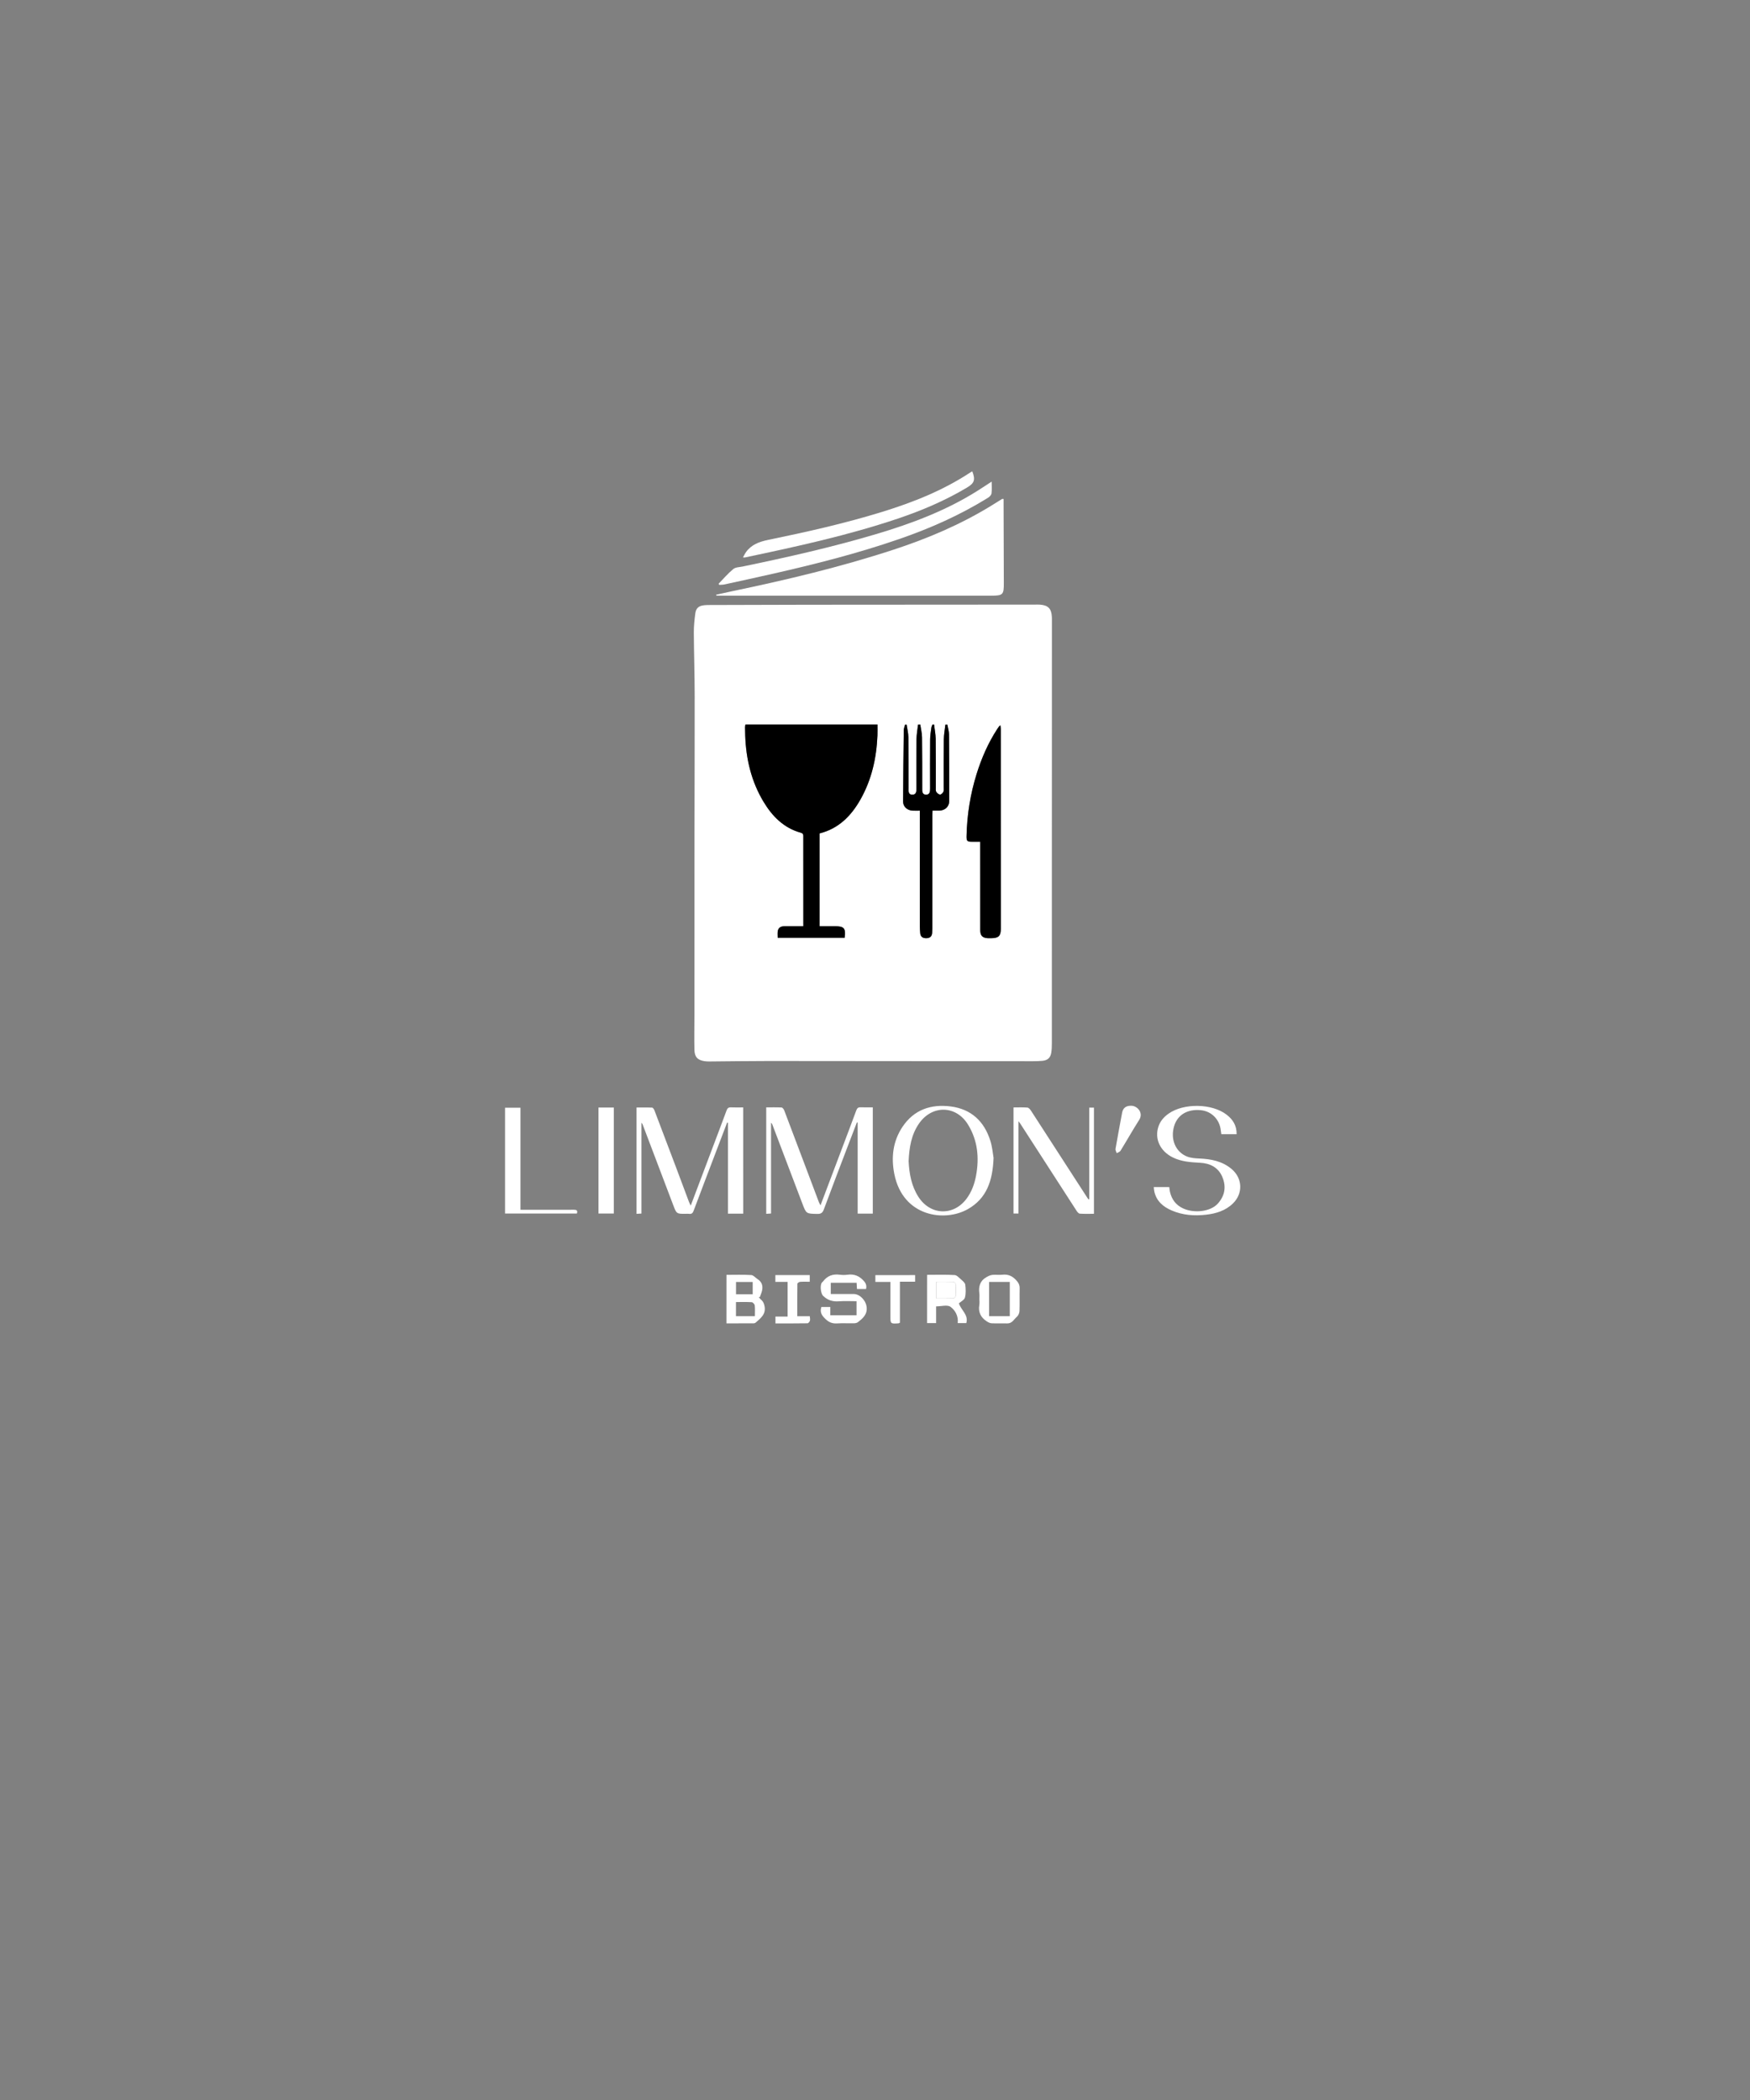 <?xml version="1.0" encoding="utf-8"?>
<!-- Generator: Adobe Illustrator 24.0.0, SVG Export Plug-In . SVG Version: 6.00 Build 0)  -->
<svg version="1.1" id="Layer_1" xmlns="http://www.w3.org/2000/svg" xmlns:xlink="http://www.w3.org/1999/xlink" x="0px" y="0px"
	 viewBox="0 0 720 864" style="enable-background:new 0 0 720 864;" xml:space="preserve">
<rect x="0" y="0" width="720" height="864" fill="#808080" stroke="none"/>
<style type="text/css">
	.st0{fill:#FFFFFF;}
</style>
<path class="st0" d="M432.77,342.8c0,28.82,0,57.65-0.01,86.47c0,1.3-0.03,2.63-0.25,3.91c-0.36,2.09-1.55,3.1-3.69,3.28
	c-1.3,0.11-2.62,0.16-3.92,0.16c-36.25-0.03-72.49-0.08-108.74-0.09c-8.08,0-16.15,0.13-24.23,0.19c-0.65,0-1.31-0.01-1.96-0.1
	c-2.91-0.43-4.19-1.7-4.26-4.66c-0.11-4.69-0.01-9.38,0-14.07c0.01-25.06-0.01-50.11,0.02-75.17c0.02-18.89,0.11-37.77,0.08-56.66
	c-0.01-8.62-0.3-17.24-0.35-25.87c-0.01-2.61,0.26-5.23,0.61-7.82c0.29-2.19,1.42-3.11,3.59-3.35c0.6-0.06,1.2-0.1,1.8-0.1
	c13.65-0.04,27.29-0.09,40.94-0.11c31.12-0.03,62.23-0.04,93.35-0.06c0.71,0,1.42-0.03,2.13,0.02c3.33,0.24,4.7,1.63,4.88,4.93
	c0.04,0.65,0.03,1.31,0.03,1.96C432.77,284.71,432.77,313.75,432.77,342.8z M337.18,381.08c0-12.84,0-25.49,0-38.19
	c7.82-1.95,12.97-7.15,16.78-13.86c4.66-8.19,6.66-17.11,7.05-26.45c0.06-1.5,0.01-3.01,0.01-4.51c-18.27,0-36.3,0-54.32,0
	c-0.07,0.45-0.17,0.78-0.17,1.1c0.01,1.14,0.03,2.29,0.07,3.43c0.33,9.69,2.5,18.9,7.54,27.27c3.61,6.01,8.33,10.79,15.33,12.73
	c1.15,0.32,1.03,1.09,1.03,1.88c0.01,9.82,0.01,19.65,0.01,29.47c0,2.32,0,4.65,0,7.12c-2.84,0-5.34-0.01-7.84,0.01
	c-1.41,0.01-2.47,0.58-2.69,2.08c-0.12,0.84-0.02,1.72-0.02,2.66c9.31,0,18.44,0,27.56,0c0.51-3.89-0.22-4.75-3.96-4.75
	C341.49,381.08,339.42,381.08,337.18,381.08z M403.29,346.31c0,2.2,0,4.15,0,6.1c0,10.09,0,20.19,0.01,30.28
	c0,2.25,0.92,3.2,3.13,3.3c0.49,0.02,0.98,0.01,1.47,0c3-0.03,3.87-0.96,3.87-3.95c-0.02-10.2-0.01-20.4-0.01-30.59
	c0-17.19,0-34.38-0.01-51.56c0-0.43-0.09-0.87-0.16-1.5c-0.35,0.31-0.49,0.4-0.59,0.52c-0.26,0.35-0.51,0.71-0.74,1.07
	c-3.74,5.75-6.44,11.98-8.48,18.52c-2.57,8.27-3.92,16.75-4.11,25.41c-0.05,2.12,0.2,2.38,2.28,2.39
	C400.97,346.31,402.01,346.31,403.29,346.31z M378.44,333.53c0,0.8,0,1.34,0,1.87c0,15.28,0,30.56,0.01,45.84
	c0,0.87,0.07,1.74,0.14,2.61c0.12,1.53,0.97,2.17,2.5,2.16c1.55-0.01,2.33-0.73,2.42-2.24c0.04-0.6,0.07-1.2,0.07-1.8
	c0-15.55,0-31.11,0.01-46.66c0-0.57,0.05-1.15,0.08-1.79c1.08,0,1.95,0.02,2.82,0c2.27-0.05,4.04-1.62,4.04-3.86
	c0.03-9.17,0-18.34-0.08-27.5c-0.01-1.34-0.45-2.68-0.69-4.02c-0.27,0.01-0.54,0.02-0.81,0.03c-0.22,2.01-0.61,4.02-0.64,6.04
	c-0.08,6.6-0.03,13.21-0.04,19.81c0,0.6,0.1,1.28-0.15,1.77c-0.26,0.5-0.91,1.15-1.36,1.12c-0.55-0.03-1.23-0.58-1.55-1.1
	c-0.28-0.45-0.2-1.16-0.2-1.75c-0.01-6.71,0.04-13.43-0.04-20.14c-0.02-1.94-0.43-3.88-0.67-5.81c-0.22,0-0.44,0-0.66,0
	c-0.15,0.42-0.39,0.84-0.45,1.27c-0.21,1.62-0.49,3.24-0.51,4.87c-0.06,6.71-0.03,13.43-0.02,20.14c0,1.21-0.06,2.53-1.58,2.56
	c-1.69,0.04-1.67-1.38-1.65-2.62c0-0.11,0-0.22,0-0.33c-0.02-6.88,0.02-13.75-0.08-20.63c-0.03-1.76-0.47-3.51-0.72-5.26
	c-0.31,0.01-0.62,0.02-0.93,0.04c-0.22,2.01-0.61,4.01-0.63,6.02c-0.08,6.66-0.04,13.32-0.03,19.97c0,1.3,0.07,2.8-1.66,2.81
	c-1.84,0-1.55-1.62-1.56-2.84c-0.03-6.93,0.02-13.86-0.08-20.79c-0.02-1.72-0.47-3.43-0.72-5.15c-0.22,0-0.43,0-0.65-0.01
	c-0.19,0.75-0.52,1.5-0.53,2.26c-0.13,9.82-0.26,19.63-0.28,29.45c-0.01,2.06,1.8,3.58,3.9,3.66
	C376.37,333.56,377.29,333.53,378.44,333.53z"/>
<path class="st0" d="M294.66,244.68c2.19-0.48,4.39-0.98,6.58-1.44c22.42-4.67,44.68-9.97,66.46-17.11
	c13.92-4.56,27.36-10.26,39.9-17.93c1.58-0.97,3.15-1.96,4.72-2.93c0.07-0.04,0.2,0,0.58,0.02c0,0.88,0,1.78,0,2.68
	c0.03,10.59,0.04,21.17,0.1,31.76c0.03,4.94-0.3,5.35-5.2,5.35c-37.45,0.01-74.89,0.01-112.34,0.01c-0.25,0-0.49-0.02-0.74-0.04
	C294.7,244.94,294.68,244.81,294.66,244.68z"/>
<path class="st0" d="M359.09,499.32c-2.08,0-4.08,0-6.22,0c0-12.54,0-25,0-37.46c-0.11-0.02-0.22-0.05-0.32-0.07
	c-1.02,2.66-2.06,5.32-3.07,7.99c-3.53,9.27-7.09,18.53-10.54,27.84c-0.54,1.45-1.24,1.85-2.71,1.82c-4.55-0.09-4.52-0.04-6.16-4.37
	c-4.09-10.8-8.2-21.6-12.3-32.4c-0.09-0.25-0.22-0.49-0.54-0.72c0,12.38,0,24.76,0,37.32c-0.72,0.05-1.28,0.08-1.98,0.13
	c0-14.59,0-29.07,0-43.8c2.09,0,4.2-0.06,6.3,0.05c0.39,0.02,0.91,0.68,1.09,1.15c2.9,7.59,5.75,15.2,8.62,22.8
	c1.88,5,3.76,10,5.65,14.99c0.15,0.39,0.38,0.74,0.67,1.32c2.84-7.51,5.59-14.79,8.34-22.07c2.14-5.66,4.29-11.31,6.38-16.99
	c0.34-0.91,0.76-1.32,1.75-1.28c1.63,0.06,3.26,0.02,5.04,0.02C359.09,470.18,359.09,484.67,359.09,499.32z"/>
<path class="st0" d="M305.78,499.34c-2.08,0-4.09,0-6.28,0c0-12.51,0-24.96,0-37.42c-0.11-0.02-0.23-0.04-0.34-0.06
	c-1.43,3.74-2.86,7.48-4.28,11.22c-3.18,8.36-6.37,16.71-9.51,25.08c-0.37,0.98-0.86,1.41-1.91,1.24c-0.42-0.07-0.87,0-1.31,0
	c-3.83,0.02-3.81,0.01-5.19-3.64c-4.2-11.12-8.42-22.22-12.64-33.33c-0.04-0.09-0.13-0.16-0.41-0.48c0,12.55,0,24.86,0,37.34
	c-0.76,0.04-1.32,0.08-2.02,0.12c0-14.58,0-29.07,0-43.75c2.13,0,4.29-0.05,6.44,0.05c0.33,0.02,0.76,0.69,0.93,1.14
	c2.98,7.79,5.93,15.59,8.87,23.4c1.79,4.74,3.55,9.49,5.33,14.24c0.17,0.45,0.41,0.87,0.73,1.53c2.85-7.55,5.61-14.87,8.37-22.19
	c2.13-5.66,4.29-11.31,6.38-16.98c0.34-0.92,0.79-1.29,1.77-1.25c1.63,0.07,3.26,0.02,5.06,0.02
	C305.78,470.19,305.78,484.67,305.78,499.34z"/>
<path class="st0" d="M408,198.14c0,1.87,0.14,3.4-0.07,4.88c-0.09,0.65-0.79,1.38-1.41,1.76c-11.54,7.17-23.88,12.63-36.71,17.05
	c-16.82,5.8-34.02,10.19-51.35,14.12c-6.79,1.54-13.6,3.03-20.41,4.51c-0.7,0.15-1.44,0.12-2.16,0.17
	c-0.08-0.15-0.16-0.31-0.24-0.46c1.99-2.04,3.85-4.25,6.04-6.05c0.94-0.78,2.56-0.76,3.89-1.04c18.3-3.8,36.53-7.9,54.46-13.21
	c14.73-4.36,29.06-9.7,42.14-17.95C404.02,200.77,405.82,199.56,408,198.14z"/>
<path class="st0" d="M408.78,476.38c-0.36,9.49-2.87,16.73-10.6,21.1c-9.56,5.41-26.7,3.14-30.22-14.41
	c-1.37-6.85-0.62-13.53,3.36-19.47c4.72-7.06,11.7-9.4,19.8-8.38c8.49,1.08,13.88,6.17,16.37,14.24
	C408.29,472.04,408.5,474.8,408.78,476.38z M373.83,477.76c0.26,5.18,1.17,10.18,4.02,14.64c4.93,7.7,14.53,8.02,19.92,0.64
	c2.03-2.78,3.17-5.95,3.8-9.31c1.38-7.38,0.69-14.49-3.27-20.99c-4.9-8.03-14.76-8.24-20.16-0.53
	C374.88,466.89,374.08,472.25,373.83,477.76z"/>
<path class="st0" d="M448.15,493.4c0-12.53,0-25.06,0-37.69c0.68,0,1.25,0,1.93,0c0,14.49,0,28.97,0,43.68
	c-1.94,0-3.89,0.08-5.82-0.06c-0.48-0.03-1.03-0.7-1.35-1.2c-7.73-11.95-15.44-23.91-23.16-35.87c-0.14-0.22-0.31-0.42-0.72-0.96
	c0,12.87,0,25.37,0,37.97c-0.77,0-1.34,0-2.05,0c0-14.5,0-28.97,0-43.64c1.95,0,3.85-0.1,5.73,0.06c0.53,0.04,1.13,0.75,1.48,1.29
	c7.72,11.89,15.4,23.8,23.09,35.7c0.17,0.27,0.37,0.53,0.55,0.79C447.94,493.45,448.05,493.43,448.15,493.4z"/>
<path class="st0" d="M305.67,229.35c0.48-0.85,0.8-1.57,1.25-2.19c2.22-3.07,5.41-4.27,9.02-5.01c15.79-3.25,31.52-6.77,46.95-11.53
	c12.81-3.95,25.19-8.86,36.43-16.31c0.22-0.15,0.46-0.26,0.71-0.39c1.31,3.48,0.91,4.83-2.13,6.65c-9.02,5.4-18.65,9.48-28.59,12.83
	c-20.54,6.91-41.68,11.5-62.84,15.96C306.31,229.37,306.15,229.35,305.67,229.35z"/>
<path class="st0" d="M508.78,466.64c-2.11,0-4.11,0-6.29,0c-0.08-0.54-0.18-1.11-0.24-1.69c-0.53-4.47-3.85-7.78-8.23-8.19
	c-5.47-0.52-9.52,1.89-10.93,6.49c-1.64,5.38,0.49,10.67,5.29,12.58c1.52,0.6,3.29,0.74,4.95,0.81c4.9,0.2,9.55,1.07,13.42,4.35
	c4.48,3.79,4.72,10.05,0.53,14.13c-3.07,3-6.94,4.18-11.1,4.65c-4.85,0.55-9.59,0.2-14.12-1.75c-3.51-1.51-6.23-3.81-7.13-7.74
	c-0.13-0.57-0.15-1.17-0.24-1.89c2.18,0,4.22,0,6.38,0c0.09,0.64,0.13,1.28,0.27,1.89c0.72,3.25,2.53,5.63,5.61,6.98
	c4.66,2.04,11.09,1.16,13.98-1.95c2.98-3.2,3.65-6.93,2.04-10.92c-1.63-4.04-5.05-5.77-9.19-5.99c-3.89-0.21-7.72-0.44-11.3-2.22
	c-5.19-2.58-7.56-7.66-5.85-12.73c0.76-2.25,2.26-3.94,4.19-5.29c6.26-4.38,17.82-4.2,23.84,0.45
	C507.25,460.59,508.84,463.12,508.78,466.64z"/>
<path class="st0" d="M214.13,497.75c3.32,0,6.36,0,9.41,0c4.2,0,8.4,0.01,12.6-0.02c1.05-0.01,1.6,0.26,1.22,1.54
	c-9.79,0-19.63,0-29.57,0c0-14.48,0-28.92,0-43.52c2.03,0,4.1,0,6.34,0C214.13,469.72,214.13,483.61,214.13,497.75z"/>
<path class="st0" d="M246.23,455.68c2.14,0,4.19,0,6.31,0c0,14.52,0,29,0,43.6c-2.11,0-4.15,0-6.31,0
	C246.23,484.82,246.23,470.35,246.23,455.68z"/>
<path class="st0" d="M298.89,524.51c3.46,0,6.84-0.12,10.2,0.08c0.9,0.05,1.73,1.13,2.61,1.69c1.68,1.06,2.22,2.62,1.88,4.47
	c-0.18,0.99-0.62,1.93-0.94,2.89c-0.16-0.01-0.32-0.01-0.48-0.02c0.3,0.36,0.55,0.77,0.91,1.06c0.88,0.71,1.25,1.53,1.48,2.71
	c0.66,3.35-1.59,4.93-3.6,6.73c-0.22,0.2-0.59,0.34-0.89,0.34c-3.69,0.02-7.39,0.01-11.18,0.01
	C298.89,537.78,298.89,531.26,298.89,524.51z M310.58,541.51c0-1.61,0.11-3.04-0.06-4.43c-0.06-0.5-0.77-1.29-1.22-1.32
	c-2.15-0.14-4.32-0.06-6.5-0.06c0,2.06,0,3.93,0,5.81C305.42,541.51,307.9,541.51,310.58,541.51z M309.68,532.49
	c0-1.76,0-3.36,0-5.04c-2.35,0-4.59,0-6.86,0c0,1.74,0,3.38,0,5.04C305.13,532.49,307.29,532.49,309.68,532.49z"/>
<path class="st0" d="M337.93,537.73c1.16,0,2.34,0,3.68,0c0,1.14,0,2.21,0,3.4c3.67,0,7.19,0,10.8,0c0-1.85,0-3.67,0-5.77
	c-2.42,0-4.86-0.15-7.27,0.04c-2.56,0.2-4.66-0.46-6.5-2.27c-1-0.98-1.37-4.49-0.42-5.53c0.11-0.12,0.27-0.2,0.37-0.33
	c1.74-2.38,4.08-3.21,6.97-2.81c1.02,0.14,2.09,0.14,3.1,0c2.76-0.39,4.88,0.48,6.76,2.59c0.95,1.06,1.16,1.96,0.9,3.29
	c-1.23,0-2.45,0-3.74,0c-0.05-0.86-0.1-1.66-0.15-2.56c-3.53,0-7,0-10.63,0c0,1.48,0,2.96,0,4.62c3.16,0,6.31-0.01,9.46,0
	c2.53,0.01,4.89,2.64,5.26,5.06c0.49,3.25-1.45,4.89-3.57,6.53c-0.42,0.33-1.1,0.44-1.67,0.45c-2.29,0.05-4.59-0.1-6.87,0.05
	c-1.93,0.12-3.35-0.42-4.78-1.8C338.16,541.3,337.22,539.97,337.93,537.73z"/>
<path class="st0" d="M381.44,524.5c3.81,0,7.56-0.13,11.3,0.09c0.94,0.05,1.88,1.14,2.71,1.87c0.67,0.59,1.59,1.32,1.68,2.07
	c0.22,1.76,0.31,3.65-0.13,5.34c-0.25,0.96-1.66,1.62-2.49,2.36c0.97,2.9,4.02,4.7,3.06,8.13c-1.07,0-2.19,0-3.55,0
	c0.37-2.78-0.97-5.27-2.98-6.71c-1.28-0.92-3.76-0.17-5.9-0.17c0,2.25,0,4.5,0,6.88c-1.31,0-2.43,0-3.71,0
	C381.44,537.86,381.44,531.31,381.44,524.5z M385.2,527.36c0,2.41,0,4.57,0,6.84c2.43,0,4.76,0.04,7.09-0.04
	c0.33-0.01,0.9-0.59,0.92-0.94c0.1-1.63,0.1-3.27,0-4.89c-0.02-0.34-0.6-0.91-0.93-0.92C389.94,527.32,387.61,527.36,385.2,527.36z"
	/>
<path class="st0" d="M402.95,534.43c0-0.76,0.09-1.54-0.02-2.29c-0.38-2.8,0.25-5.16,2.86-6.65c0.75-0.43,1.59-0.86,2.43-0.96
	c1.34-0.16,2.74,0.09,4.08-0.07c2.36-0.28,4.14,0.46,5.76,2.22c0.96,1.05,1.5,1.98,1.46,3.4c-0.08,3.11,0.05,6.22-0.07,9.32
	c-0.03,0.81-0.46,1.82-1.06,2.34c-1.22,1.05-1.98,2.82-4.02,2.75c-2.12-0.07-4.26,0.05-6.38-0.05c-0.69-0.03-1.43-0.41-2.04-0.81
	c-2.44-1.59-3.55-3.8-3.03-6.76C403.07,536.09,402.95,535.25,402.95,534.43z M415.46,541.51c0-4.79,0-9.4,0-14.08
	c-2.89,0-5.7,0-8.51,0c0,4.74,0,9.39,0,14.08C409.83,541.51,412.58,541.51,415.46,541.51z"/>
<path class="st0" d="M319.01,527.4c0-1.09,0-1.89,0-2.8c4.73,0,9.39,0,14.14,0c0,0.84,0,1.64,0,2.75c-1.33,0-2.67-0.06-3.99,0.04
	c-0.4,0.03-1.09,0.5-1.09,0.78c-0.07,4.4-0.05,8.81-0.05,13.37c1.78,0,3.4,0,5.15,0c0.04,0.72,0.21,1.34,0.05,1.86
	c-0.13,0.42-0.64,1.03-0.99,1.04c-4.35,0.07-8.71,0.05-13.19,0.05c0-0.97,0-1.81,0-2.82c1.64,0,3.25,0,5.01,0c0-4.8,0-9.44,0-14.26
	C322.39,527.4,320.78,527.4,319.01,527.4z"/>
<path class="st0" d="M376.51,524.61c0,0.96,0,1.75,0,2.71c-2.11,0-4.11,0-6.26,0c0,5.75,0,11.34,0,16.88
	c-0.29,0.13-0.44,0.25-0.58,0.26c-3.34,0.21-3.34,0.2-3.34-3.15c0-4.57,0-9.15,0-13.88c-2.1,0-4.09,0-6.18,0c0-1.01,0-1.85,0-2.81
	C365.55,524.61,370.97,524.61,376.51,524.61z"/>
<path class="st0" d="M465.27,454.94c2.55-0.11,5.33,2.84,3.42,5.82c-2.66,4.17-5.09,8.49-7.68,12.7c-0.29,0.47-1.04,0.66-1.57,0.98
	c-0.17-0.59-0.57-1.21-0.48-1.75c0.86-4.98,1.78-9.95,2.72-14.92C462.04,455.85,463.28,454.93,465.27,454.94z"/>
<g>
	<path d="M337.18,381.08c2.24,0,4.31,0,6.38,0c3.74,0,4.47,0.85,3.96,4.75c-9.12,0-18.26,0-27.56,0c0-0.94-0.1-1.82,0.02-2.66
		c0.22-1.5,1.28-2.07,2.69-2.08c2.5-0.02,5-0.01,7.84-0.01c0-2.47,0-4.8,0-7.12c0-9.82,0-19.65-0.01-29.47
		c0-0.8,0.13-1.56-1.03-1.88c-7-1.94-11.72-6.73-15.33-12.73c-5.04-8.38-7.2-17.58-7.54-27.27c-0.04-1.14-0.07-2.29-0.07-3.43
		c0-0.32,0.1-0.64,0.17-1.1c18.03,0,36.06,0,54.32,0c0,1.5,0.05,3.01-0.01,4.51c-0.39,9.34-2.4,18.26-7.05,26.45
		c-3.82,6.71-8.97,11.91-16.78,13.86C337.18,355.59,337.18,368.24,337.18,381.08z"/>
	<path d="M403.29,346.31c-1.28,0-2.31,0-3.34,0c-2.08-0.01-2.32-0.27-2.28-2.39c0.19-8.66,1.54-17.14,4.11-25.41
		c2.03-6.53,4.74-12.76,8.48-18.52c0.24-0.36,0.48-0.72,0.74-1.07c0.09-0.12,0.23-0.21,0.59-0.52c0.07,0.63,0.16,1.06,0.16,1.5
		c0.01,17.19,0.01,34.38,0.01,51.56c0,10.2-0.01,20.4,0.01,30.59c0.01,2.99-0.87,3.92-3.87,3.95c-0.49,0-0.98,0.02-1.47,0
		c-2.21-0.1-3.13-1.04-3.13-3.3c-0.01-10.09-0.01-20.19-0.01-30.28C403.29,350.46,403.29,348.51,403.29,346.31z"/>
	<path d="M378.44,333.53c-1.15,0-2.07,0.03-2.98-0.01c-2.1-0.07-3.9-1.6-3.9-3.66c0.03-9.82,0.15-19.63,0.28-29.45
		c0.01-0.76,0.35-1.51,0.53-2.26c0.22,0,0.43,0,0.65,0.01c0.25,1.72,0.69,3.43,0.72,5.15c0.09,6.93,0.05,13.86,0.08,20.79
		c0,1.22-0.28,2.84,1.56,2.84c1.73,0,1.66-1.51,1.66-2.81c-0.01-6.66-0.05-13.32,0.03-19.97c0.02-2.01,0.41-4.01,0.63-6.02
		c0.31-0.01,0.62-0.02,0.93-0.04c0.25,1.75,0.7,3.5,0.72,5.26c0.1,6.87,0.07,13.75,0.08,20.63c0,0.11,0,0.22,0,0.33
		c-0.02,1.24-0.05,2.66,1.65,2.62c1.53-0.03,1.58-1.35,1.58-2.56c-0.01-6.71-0.04-13.43,0.02-20.14c0.01-1.62,0.3-3.25,0.51-4.87
		c0.06-0.44,0.29-0.85,0.45-1.27c0.22,0,0.44,0,0.66,0c0.23,1.94,0.64,3.87,0.67,5.81c0.08,6.71,0.03,13.43,0.04,20.14
		c0,0.59-0.09,1.3,0.2,1.75c0.32,0.52,1,1.07,1.55,1.1c0.45,0.02,1.1-0.62,1.36-1.12c0.25-0.49,0.15-1.17,0.15-1.77
		c0.01-6.6-0.05-13.21,0.04-19.81c0.02-2.01,0.42-4.02,0.64-6.04c0.27-0.01,0.54-0.02,0.81-0.03c0.24,1.34,0.68,2.68,0.69,4.02
		c0.08,9.17,0.11,18.34,0.08,27.5c-0.01,2.24-1.77,3.81-4.04,3.86c-0.87,0.02-1.74,0-2.82,0c-0.03,0.65-0.08,1.22-0.08,1.79
		c0,15.55,0,31.11-0.01,46.66c0,0.6-0.03,1.2-0.07,1.8c-0.09,1.51-0.87,2.22-2.42,2.24c-1.53,0.01-2.38-0.63-2.5-2.16
		c-0.07-0.87-0.14-1.74-0.14-2.61c-0.01-15.28-0.01-30.56-0.01-45.84C378.44,334.87,378.44,334.33,378.44,333.53z"/>
</g>
<path class="st0" d="M385.2,527.36c2.41,0,4.74-0.04,7.07,0.04c0.34,0.01,0.91,0.58,0.93,0.92c0.1,1.63,0.1,3.27,0,4.89
	c-0.02,0.34-0.59,0.93-0.92,0.94c-2.33,0.08-4.66,0.04-7.09,0.04C385.2,531.93,385.2,529.77,385.2,527.36z"/>
</svg>
